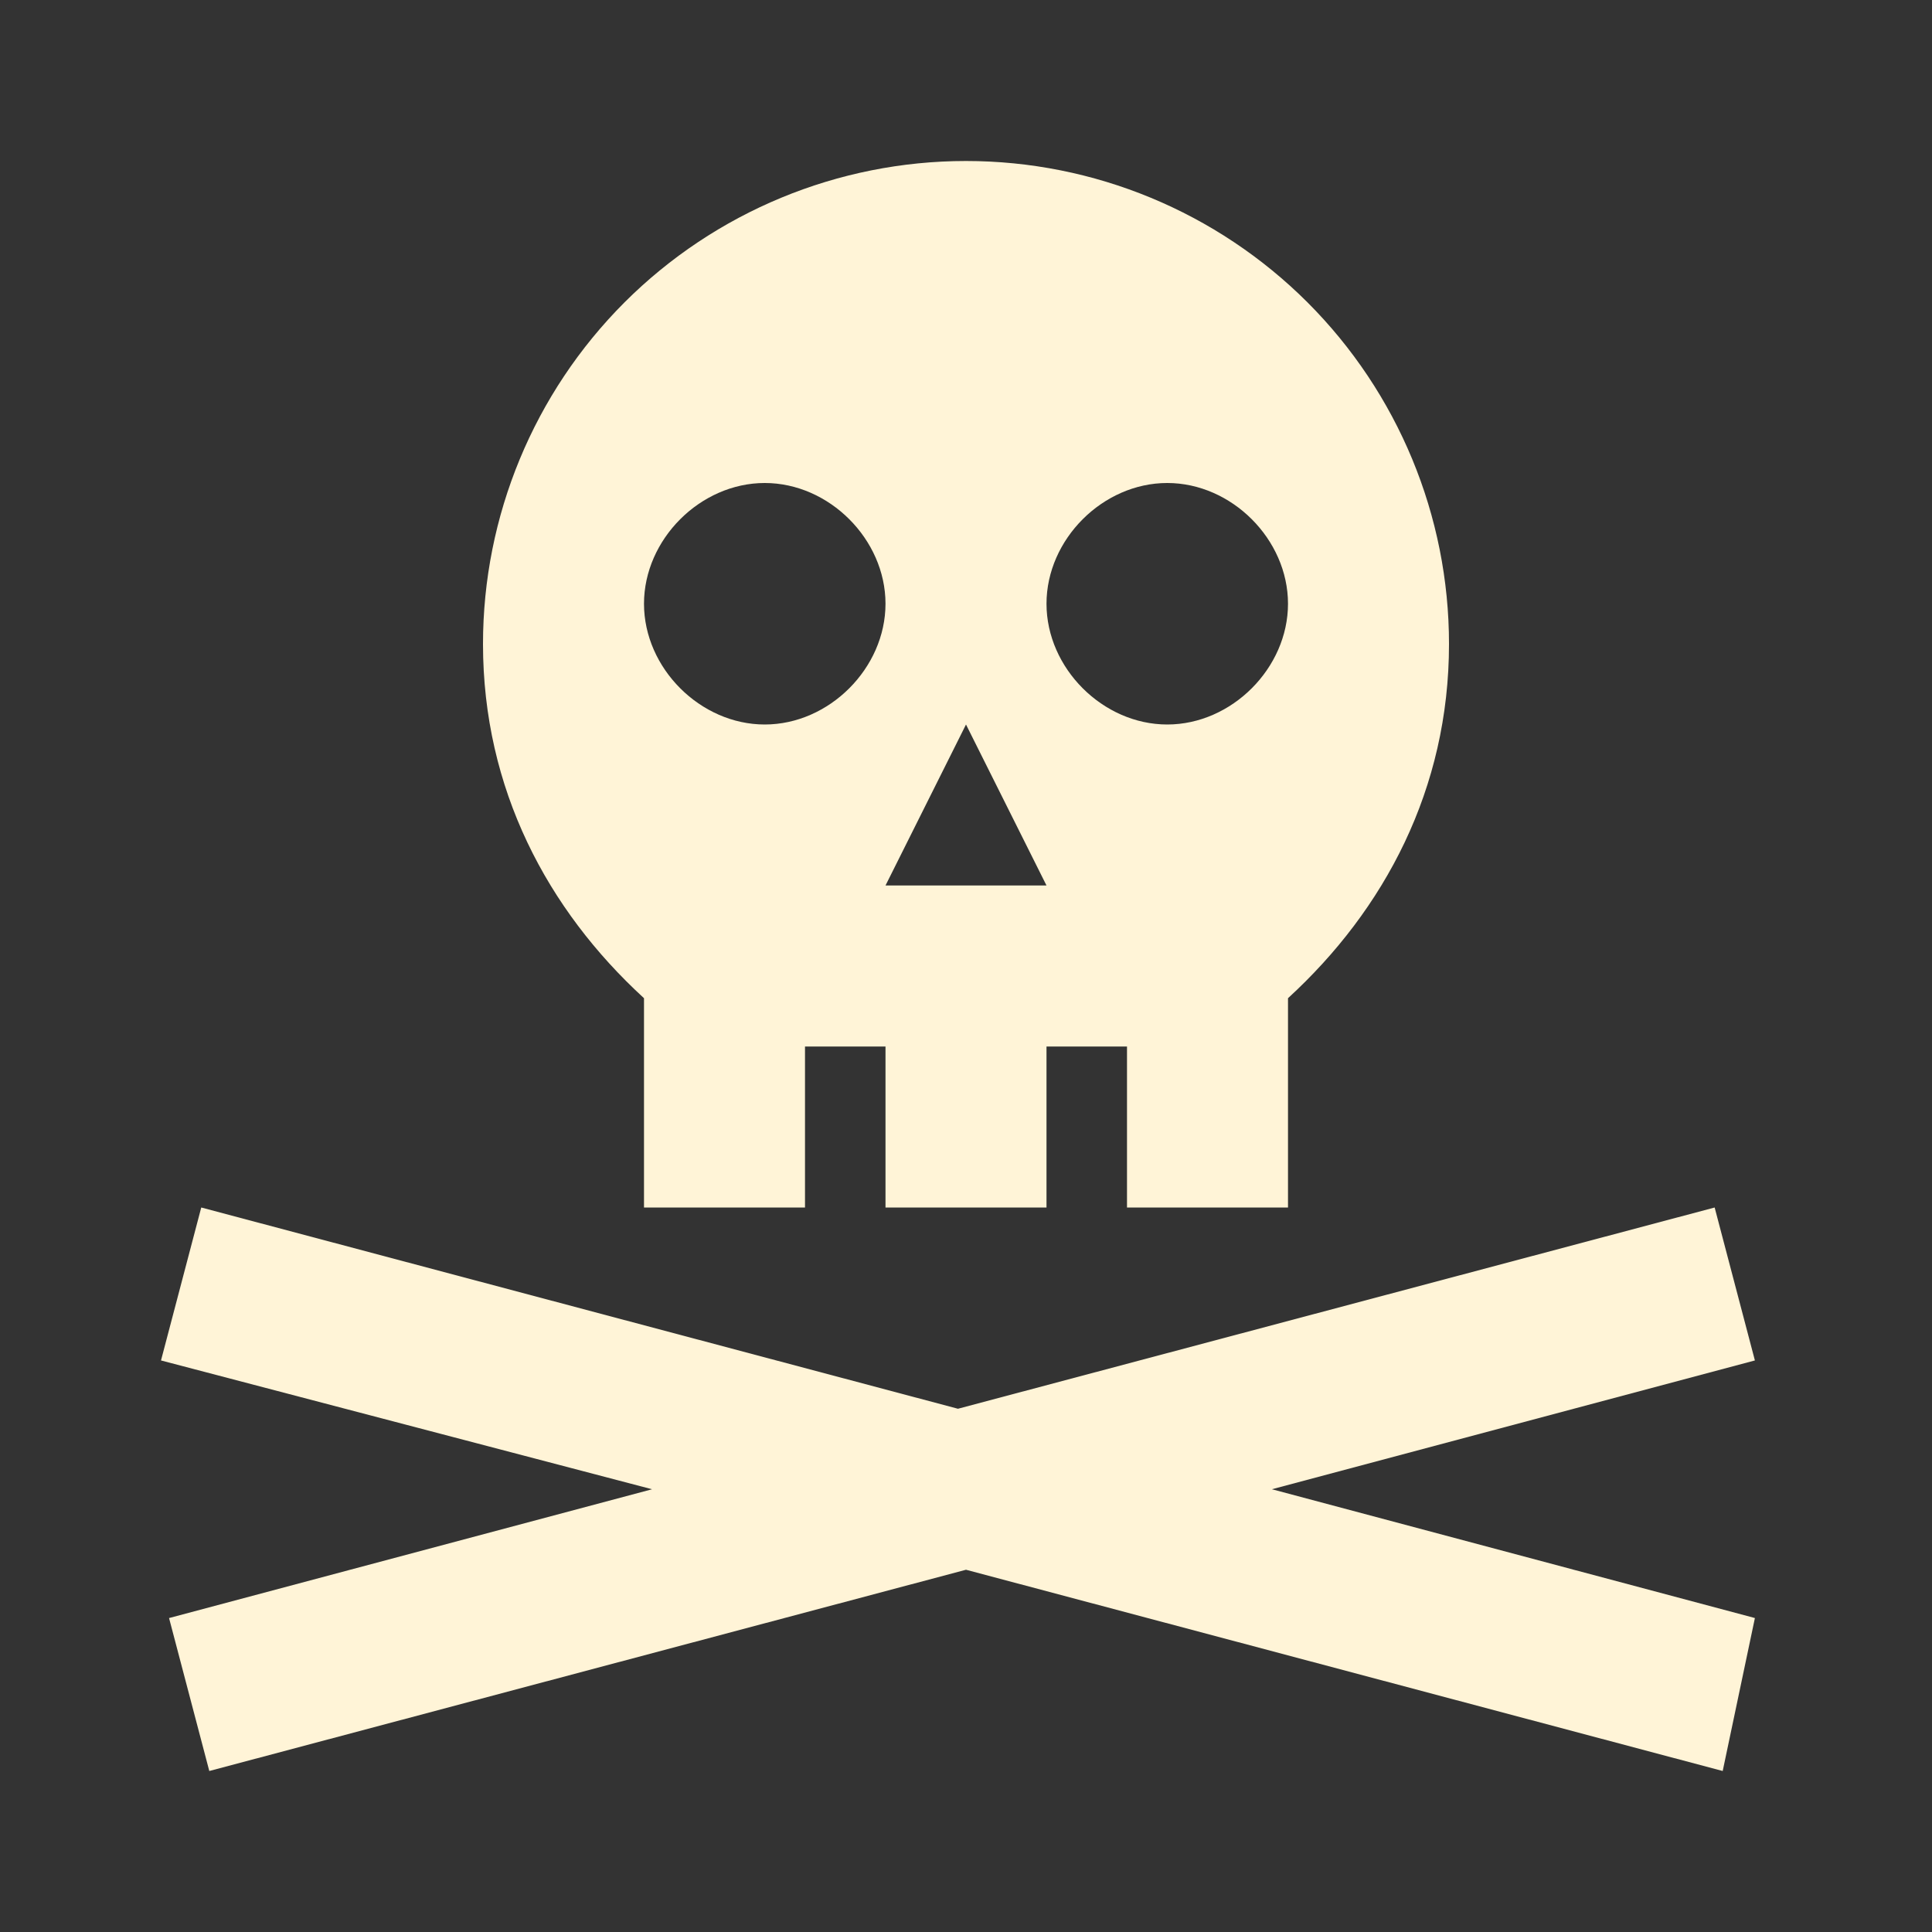 <svg width="24" height="24" viewBox="0 0 24 24" fill="none" xmlns="http://www.w3.org/2000/svg">
<rect x="0" y="0" width="24" height="24" fill="#333333" stroke="none"/>
<g id="Skull Crossbones">
<path id="Vector" d="M15.8 18.5L21.8 20.1L21.4 22L12 19.5L2.6 22L2.1 20.1L8.1 18.5L2 16.9L2.5 15L11.9 17.5L21.3 15L21.8 16.9L15.8 18.5ZM18 8C18 9.8 17.2 11.3 16 12.4V15H14V13.7V13H13V15H11V13H10V13.7V15H8V12.4C6.8 11.3 6 9.8 6 8C6 6.409 6.632 4.883 7.757 3.757C8.883 2.632 10.409 2 12 2C13.591 2 15.117 2.632 16.243 3.757C17.368 4.883 18 6.409 18 8ZM11 7.5C11 6.7 10.3 6 9.5 6C8.7 6 8 6.7 8 7.5C8 8.3 8.7 9 9.5 9C10.3 9 11 8.3 11 7.5ZM13 11L12 9L11 11H13ZM16 7.5C16 6.7 15.3 6 14.5 6C13.7 6 13 6.7 13 7.5C13 8.3 13.7 9 14.5 9C15.3 9 16 8.3 16 7.5Z" fill="#FFF4D7"/>
</g>
</svg>
